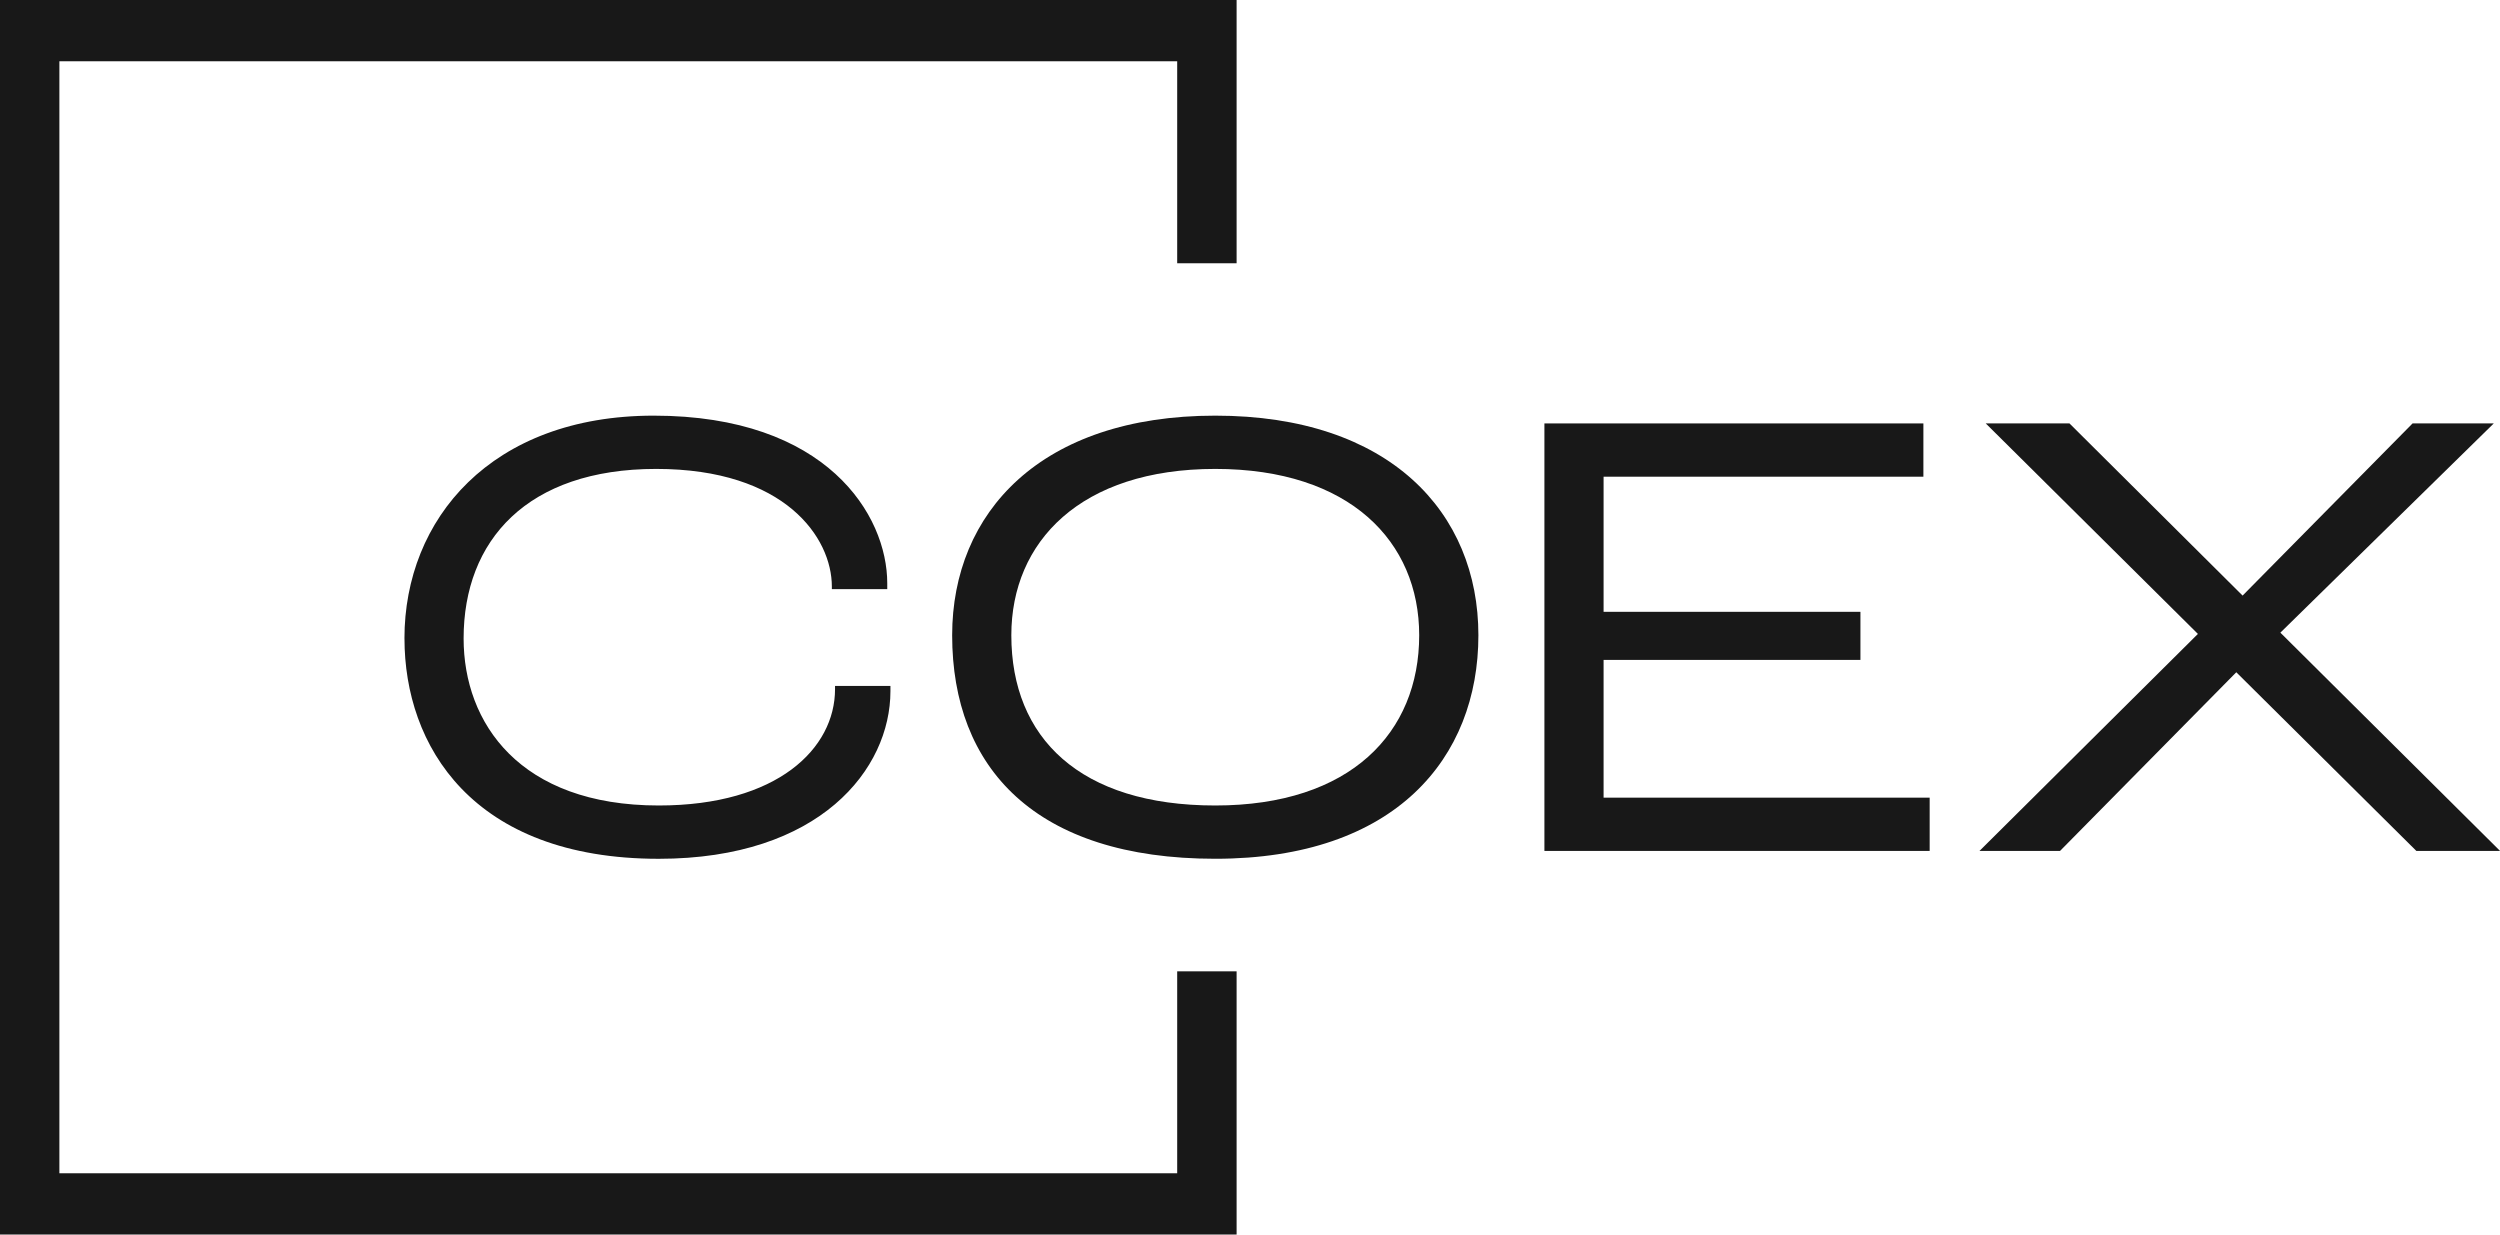 <svg width="81" height="40" viewBox="0 0 81 40" fill="none" xmlns="http://www.w3.org/2000/svg">
<g clip-path="url(#clip0_201_173)">
<path d="M38.141 31.471V38.014H1.924V1.986H38.141V8.53H40.066V0H0V40H40.066V31.471H38.141Z" fill="#181818"/>
<path d="M13.104 20.687C13.104 16.814 15.918 13.467 21.18 13.467C26.789 13.467 28.747 16.688 28.747 18.898V19.087H26.952V19.003C26.952 17.425 25.443 15.193 21.261 15.193C17.08 15.193 15.021 17.509 15.021 20.687C15.021 23.424 16.837 26.098 21.344 26.098C25.198 26.098 27.055 24.245 27.055 22.33V22.225H28.85V22.393C28.85 24.919 26.565 27.825 21.344 27.825C15.286 27.825 13.105 24.141 13.105 20.689L13.104 20.687Z" fill="#181818"/>
<path d="M30.85 20.582C30.85 16.604 33.726 13.467 39.375 13.467C45.024 13.467 47.9 16.603 47.9 20.582C47.9 24.561 45.208 27.824 39.375 27.824C33.541 27.824 30.85 24.877 30.85 20.582ZM45.982 20.582C45.982 17.551 43.739 15.193 39.375 15.193C35.01 15.193 32.767 17.551 32.767 20.582C32.767 23.908 34.99 26.098 39.375 26.098C43.76 26.098 45.982 23.739 45.982 20.582Z" fill="#181818"/>
<path d="M50.04 13.719H62.318V15.445H51.956V19.823H60.278V21.381H51.956V25.844H62.521V27.57H50.039V13.719H50.04Z" fill="#181818"/>
<path d="M71.212 20.539L64.338 13.719H67.051L72.66 19.297L78.167 13.719H80.798L73.884 20.498L81.002 27.57H78.29L72.456 21.781L66.745 27.57H64.135L71.212 20.539Z" fill="#181818"/>
</g>
<defs>
<clipPath id="clip0_201_173">
<rect width="81" height="40" fill="white"/>
</clipPath>
</defs>
</svg>
